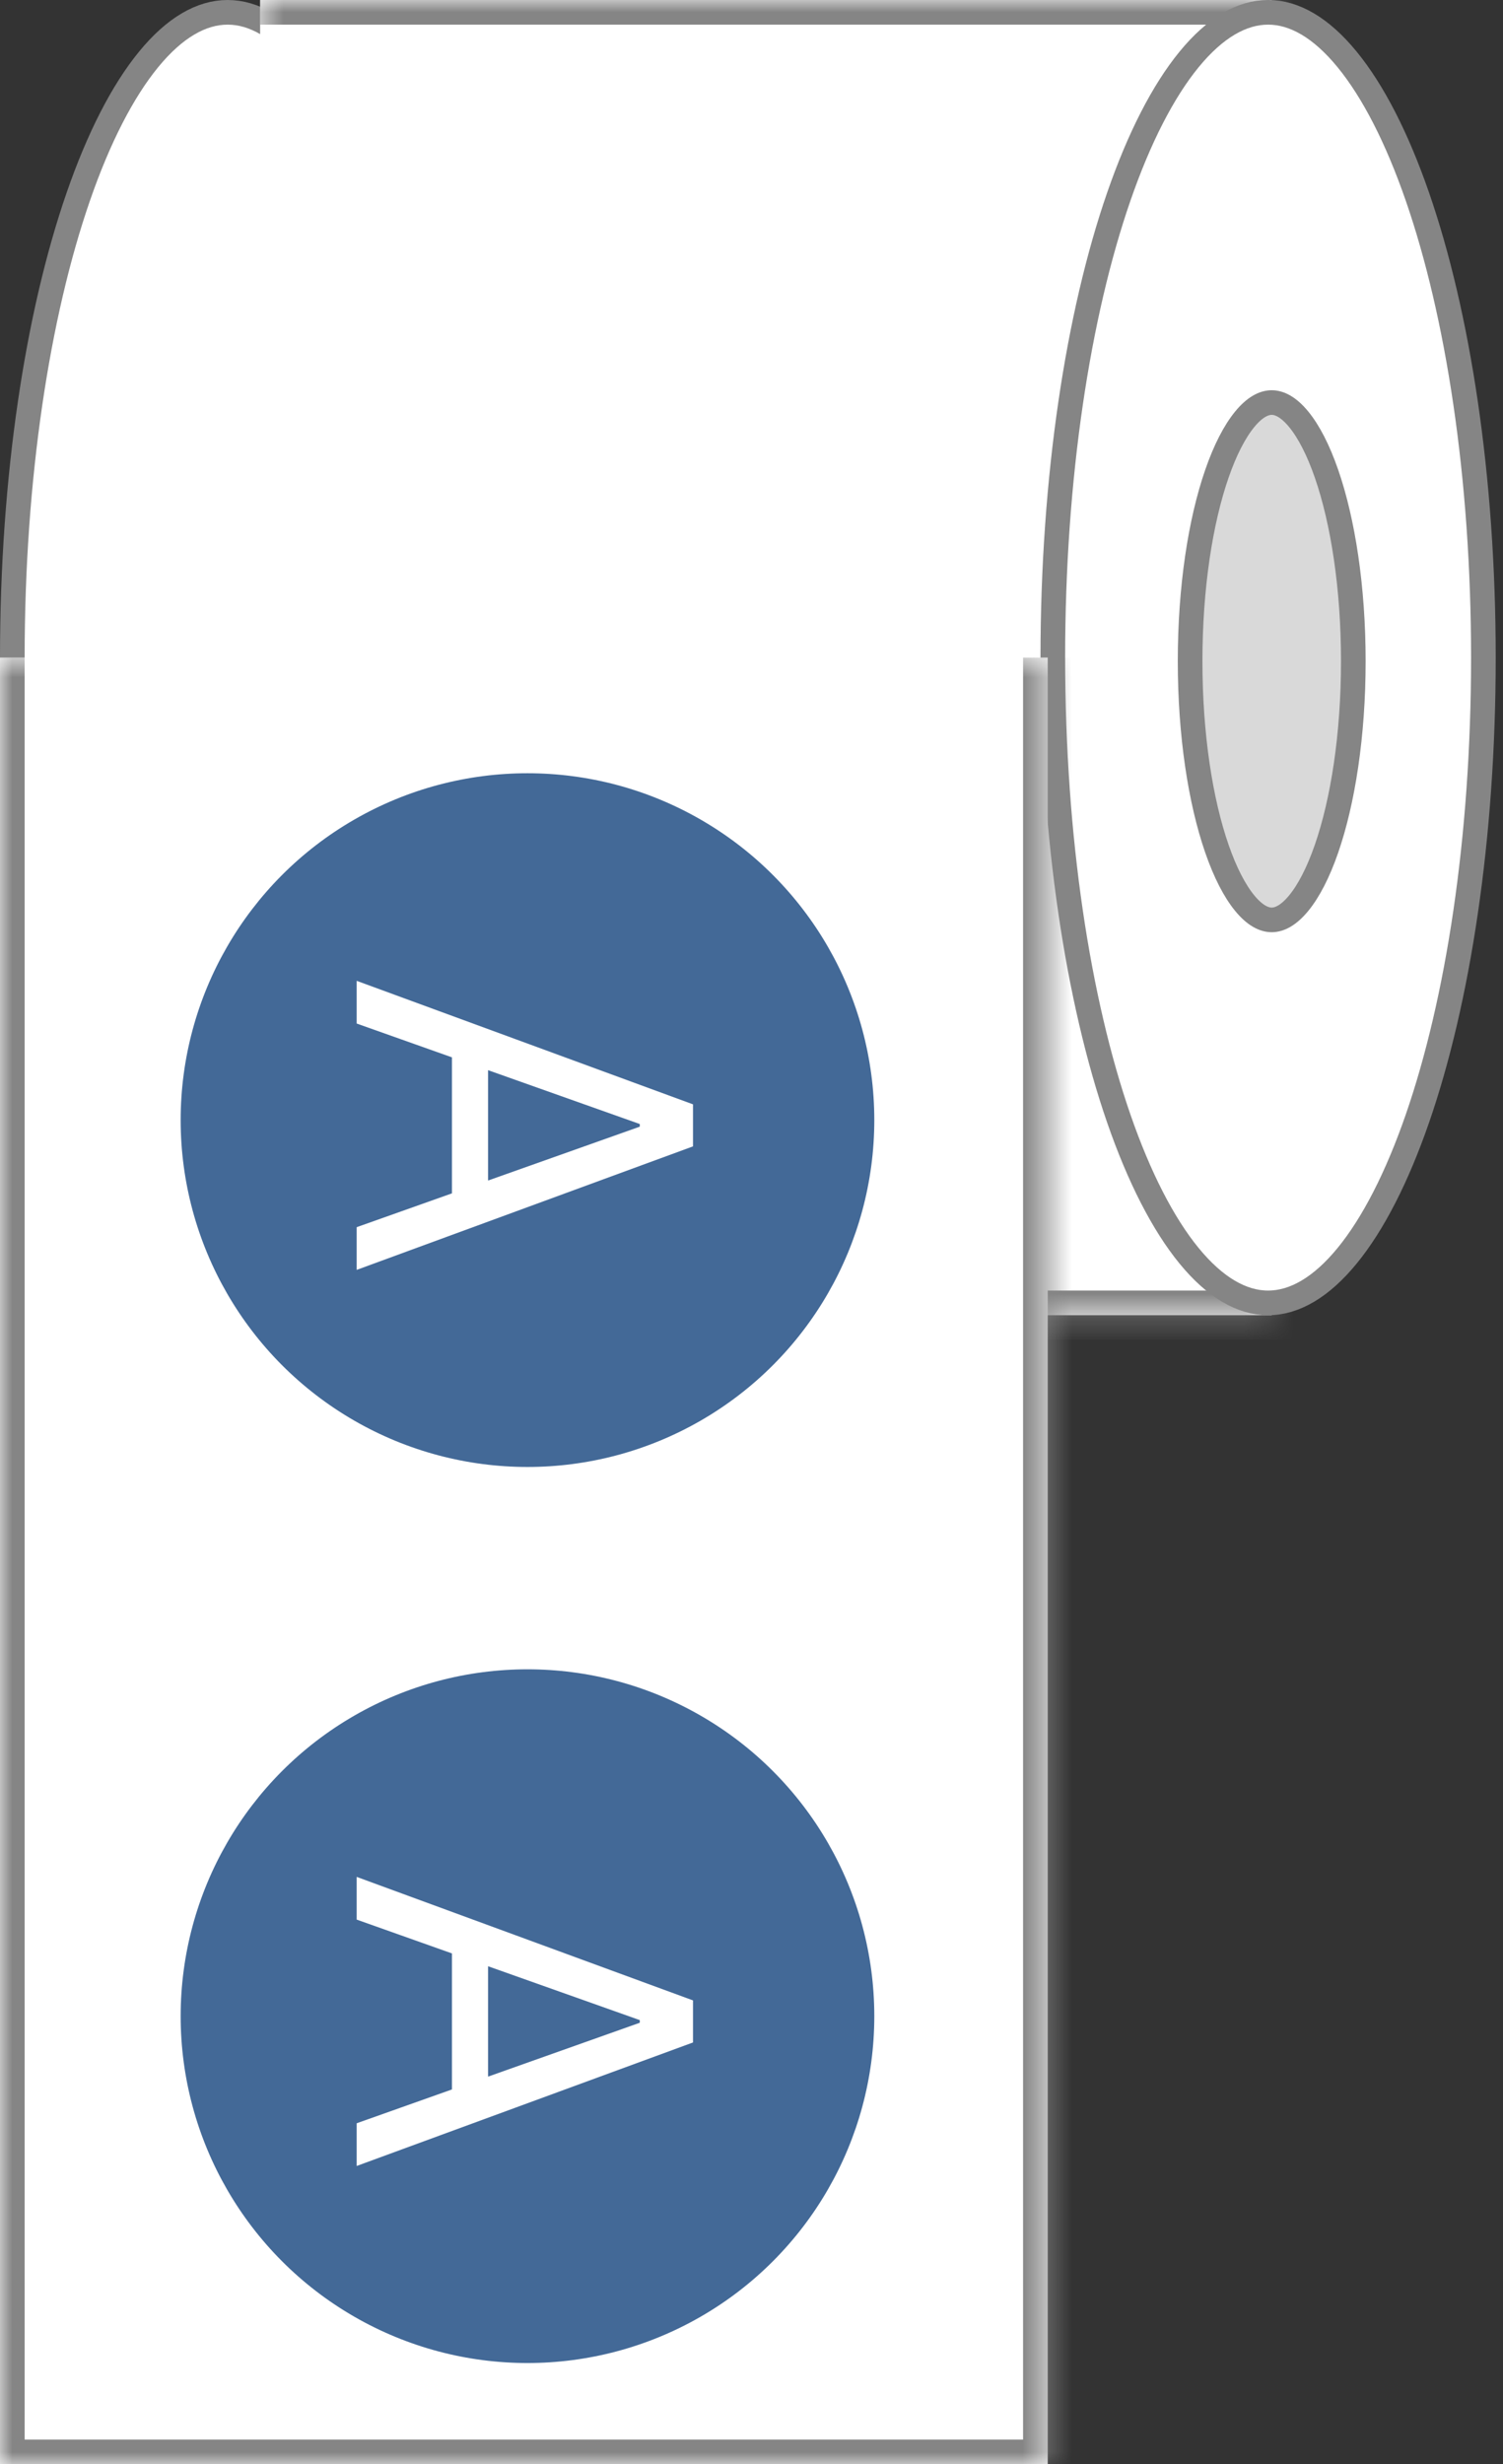 <svg width="61" height="100" viewBox="0 0 61 100" fill="none" xmlns="http://www.w3.org/2000/svg">
<rect x="0" y="0" width="61" height="100" fill="#333333" stroke="none"/>
<path d="M17.975 26.686C17.975 34.015 16.946 40.629 15.297 45.393C14.472 47.777 13.5 49.671 12.446 50.959C11.389 52.25 10.302 52.872 9.238 52.872C8.173 52.872 7.086 52.25 6.029 50.959C4.975 49.671 4.003 47.777 3.178 45.393C1.529 40.629 0.5 34.015 0.5 26.686C0.5 19.357 1.529 12.744 3.178 7.98C4.003 5.595 4.975 3.702 6.029 2.414C7.086 1.122 8.173 0.5 9.238 0.5C10.302 0.5 11.389 1.122 12.446 2.414C13.5 3.702 14.472 5.595 15.297 7.98C16.946 12.744 17.975 19.357 17.975 26.686Z" fill="white" stroke="#858585"/>
<mask id="path-2-inside-1_6_78" fill="white">
<path d="M10.557 0H51.613V53.372H10.557V0Z"/>
</mask>
<path d="M10.557 0H51.613V53.372H10.557V0Z" fill="white"/>
<path d="M51.613 0H52.613V-1H51.613V0ZM51.613 53.372V54.372H52.613V53.372H51.613ZM10.557 1H51.613V-1H10.557V1ZM50.613 0V53.372H52.613V0H50.613ZM51.613 52.372H10.557V54.372H51.613V52.372Z" fill="#858585" mask="url(#path-2-inside-1_6_78)"/>
<path d="M60.204 26.686C60.204 34.015 59.175 40.629 57.526 45.393C56.7 47.777 55.729 49.671 54.675 50.959C53.618 52.25 52.531 52.872 51.466 52.872C50.402 52.872 49.315 52.25 48.258 50.959C47.204 49.671 46.232 47.777 45.407 45.393C43.758 40.629 42.729 34.015 42.729 26.686C42.729 19.357 43.758 12.744 45.407 7.98C46.232 5.595 47.204 3.702 48.258 2.414C49.315 1.122 50.402 0.5 51.466 0.5C52.531 0.5 53.618 1.122 54.675 2.414C55.729 3.702 56.7 5.595 57.526 7.98C59.175 12.744 60.204 19.357 60.204 26.686Z" fill="white" stroke="#858585"/>
<path d="M54.925 26.833C54.925 29.829 54.503 32.52 53.836 34.445C53.502 35.41 53.115 36.155 52.71 36.649C52.302 37.146 51.929 37.33 51.613 37.33C51.297 37.33 50.923 37.146 50.516 36.649C50.111 36.155 49.724 35.41 49.39 34.445C48.722 32.52 48.301 29.829 48.301 26.833C48.301 23.837 48.722 21.145 49.39 19.221C49.724 18.256 50.111 17.511 50.516 17.017C50.923 16.519 51.297 16.336 51.613 16.336C51.929 16.336 52.302 16.519 52.71 17.017C53.115 17.511 53.502 18.256 53.836 19.221C54.503 21.145 54.925 23.837 54.925 26.833Z" fill="#D9D9D9" stroke="#858585"/>
<mask id="path-6-inside-2_6_78" fill="white">
<path d="M0 26.686H42.522V100H0V26.686Z"/>
</mask>
<path d="M0 26.686H42.522V100H0V26.686Z" fill="white"/>
<path d="M42.522 100V101H43.522V100H42.522ZM0 100H-1V101H0V100ZM41.522 26.686V100H43.522V26.686H41.522ZM42.522 99H0V101H42.522V99ZM1 100V26.686H-1V100H1Z" fill="#858585" mask="url(#path-6-inside-2_6_78)"/>
<circle cx="21.408" cy="45.455" r="14.076" fill="#436997"/>
<path d="M14.476 41.536V39.803L28.126 44.815V46.521L14.476 51.533V49.8L25.966 45.721V45.614L14.476 41.536ZM19.808 42.175V49.16H18.342V42.175H19.808Z" fill="white"/>
<circle cx="21.408" cy="81.818" r="14.076" fill="#436997"/>
<path d="M14.476 77.899V76.166L28.126 81.178V82.885L14.476 87.897V86.164L25.966 82.085V81.978L14.476 77.899ZM19.808 78.539V85.524H18.342V78.539H19.808Z" fill="white"/>
</svg>
